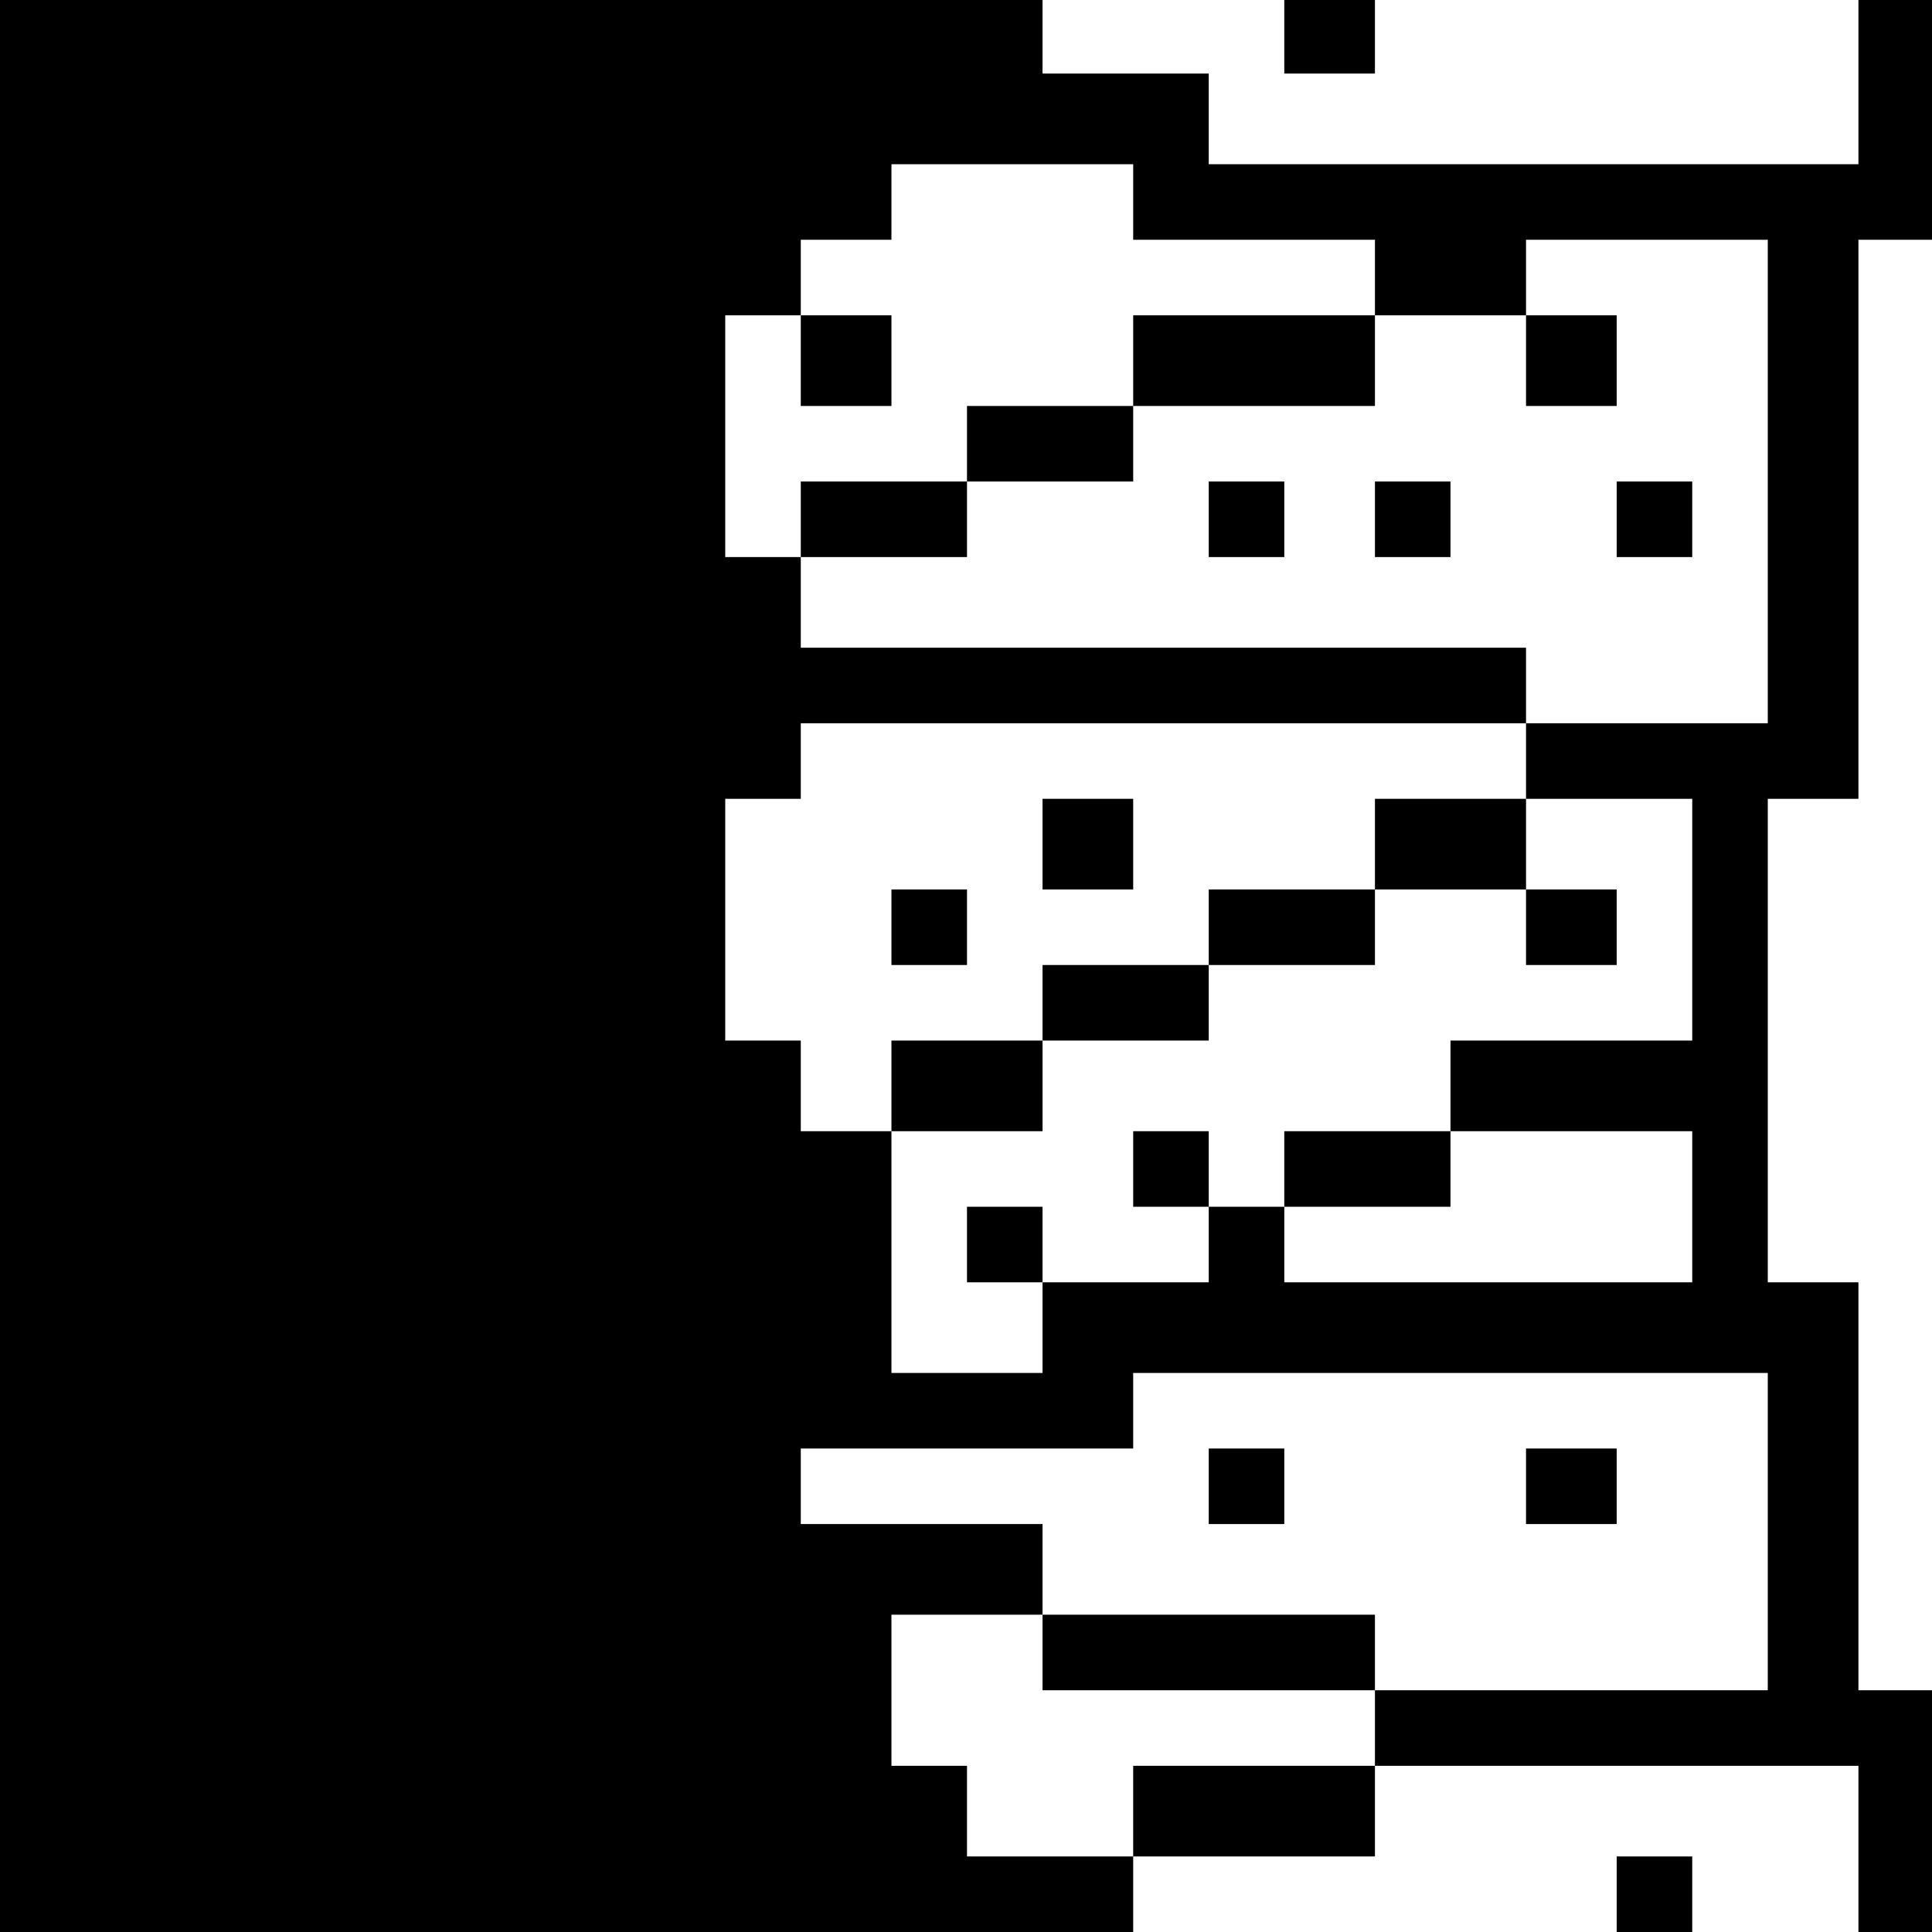 <?xml version="1.0" standalone="no"?>
<!DOCTYPE svg PUBLIC "-//W3C//DTD SVG 20010904//EN"
 "http://www.w3.org/TR/2001/REC-SVG-20010904/DTD/svg10.dtd">
<svg version="1.0" xmlns="http://www.w3.org/2000/svg"
 width="468pt" height="468pt" viewBox="0 0 468 468"
 preserveAspectRatio="xMidYMid meet">
<g transform="translate(0,468) scale(0.366,-0.366)"
fill="#000000" stroke="none">
<path d="M0 640 l0 -640 375 0 375 0 0 25 0 25 80 0 80 0 0 30 0 30 160 0 160
0 0 -55 0 -55 25 0 25 0 0 80 0 80 -25 0 -25 0 0 135 0 135 -30 0 -30 0 0 160
0 160 30 0 30 0 0 185 0 185 25 0 25 0 0 80 0 80 -25 0 -25 0 0 -55 0 -55
-215 0 -215 0 0 30 0 30 -55 0 -55 0 0 25 0 25 -345 0 -345 0 0 -640z m750
505 l0 -25 80 0 80 0 0 -25 0 -25 50 0 50 0 0 25 0 25 80 0 80 0 0 -160 0
-160 -80 0 -80 0 0 -25 0 -25 55 0 55 0 0 -80 0 -80 -80 0 -80 0 0 -30 0 -30
80 0 80 0 0 -50 0 -50 -135 0 -135 0 0 25 0 25 -25 0 -25 0 0 -25 0 -25 -55 0
-55 0 0 -30 0 -30 -50 0 -50 0 0 80 0 80 -30 0 -30 0 0 30 0 30 -25 0 -25 0 0
80 0 80 25 0 25 0 0 25 0 25 240 0 240 0 0 25 0 25 -240 0 -240 0 0 30 0 30
-25 0 -25 0 0 80 0 80 25 0 25 0 0 25 0 25 30 0 30 0 0 25 0 25 80 0 80 0 0
-25z m420 -880 l0 -105 -130 0 -130 0 0 -25 0 -25 -80 0 -80 0 0 -30 0 -30
-55 0 -55 0 0 30 0 30 -25 0 -25 0 0 50 0 50 50 0 50 0 0 30 0 30 -80 0 -80 0
0 25 0 25 110 0 110 0 0 25 0 25 210 0 210 0 0 -105z"/>
<path d="M530 1040 l0 -30 30 0 30 0 0 30 0 30 -30 0 -30 0 0 -30z"/>
<path d="M750 1040 l0 -30 -55 0 -55 0 0 -25 0 -25 -55 0 -55 0 0 -25 0 -25
55 0 55 0 0 25 0 25 55 0 55 0 0 25 0 25 80 0 80 0 0 30 0 30 -80 0 -80 0 0
-30z"/>
<path d="M1010 1040 l0 -30 30 0 30 0 0 30 0 30 -30 0 -30 0 0 -30z"/>
<path d="M800 935 l0 -25 25 0 25 0 0 25 0 25 -25 0 -25 0 0 -25z"/>
<path d="M910 935 l0 -25 25 0 25 0 0 25 0 25 -25 0 -25 0 0 -25z"/>
<path d="M1070 935 l0 -25 25 0 25 0 0 25 0 25 -25 0 -25 0 0 -25z"/>
<path d="M690 720 l0 -30 30 0 30 0 0 30 0 30 -30 0 -30 0 0 -30z"/>
<path d="M910 720 l0 -30 -55 0 -55 0 0 -25 0 -25 -55 0 -55 0 0 -25 0 -25
-50 0 -50 0 0 -30 0 -30 50 0 50 0 0 30 0 30 55 0 55 0 0 25 0 25 55 0 55 0 0
25 0 25 50 0 50 0 0 -25 0 -25 30 0 30 0 0 25 0 25 -30 0 -30 0 0 30 0 30 -50
0 -50 0 0 -30z"/>
<path d="M590 665 l0 -25 25 0 25 0 0 25 0 25 -25 0 -25 0 0 -25z"/>
<path d="M750 505 l0 -25 25 0 25 0 0 25 0 25 -25 0 -25 0 0 -25z"/>
<path d="M850 505 l0 -25 55 0 55 0 0 25 0 25 -55 0 -55 0 0 -25z"/>
<path d="M640 455 l0 -25 25 0 25 0 0 25 0 25 -25 0 -25 0 0 -25z"/>
<path d="M800 295 l0 -25 25 0 25 0 0 25 0 25 -25 0 -25 0 0 -25z"/>
<path d="M1010 295 l0 -25 30 0 30 0 0 25 0 25 -30 0 -30 0 0 -25z"/>
<path d="M690 185 l0 -25 110 0 110 0 0 25 0 25 -110 0 -110 0 0 -25z"/>
<path d="M850 1255 l0 -25 30 0 30 0 0 25 0 25 -30 0 -30 0 0 -25z"/>
<path d="M1070 25 l0 -25 25 0 25 0 0 25 0 25 -25 0 -25 0 0 -25z"/>
</g>
</svg>
